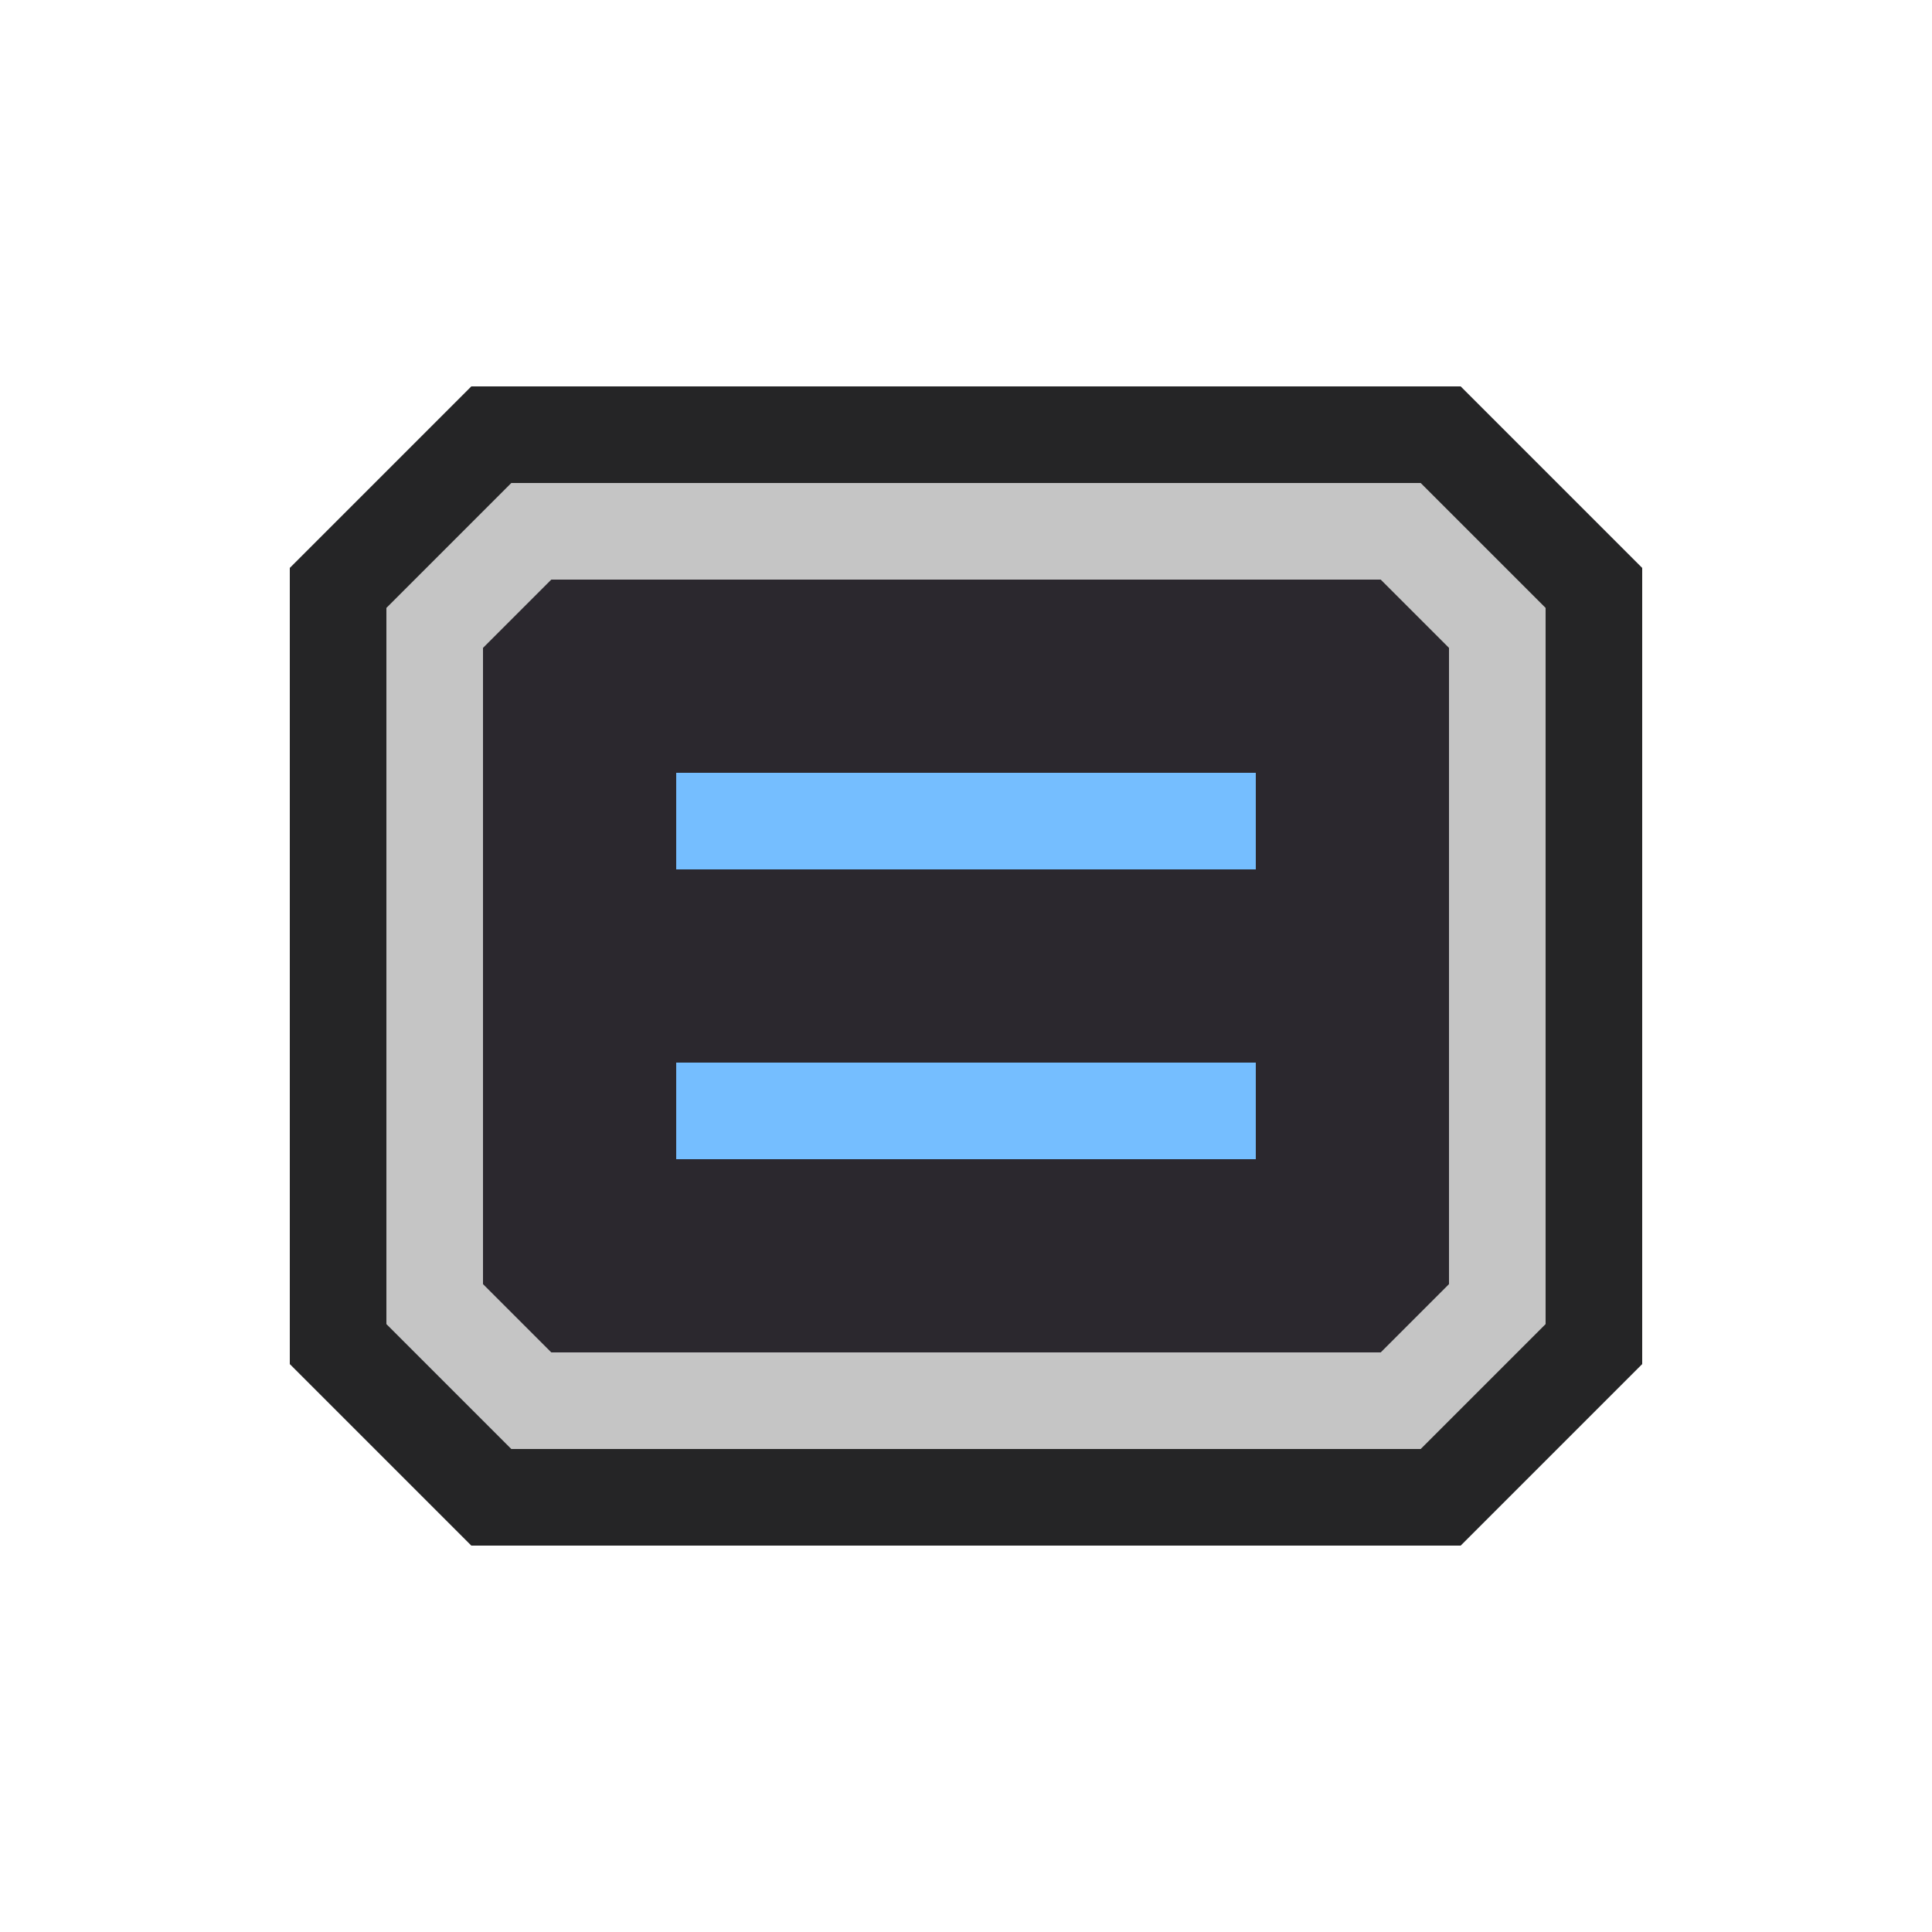 <svg xmlns="http://www.w3.org/2000/svg" xmlns:svg="http://www.w3.org/2000/svg" id="svg4726" width="20" height="20" version="1.1" viewBox="0 0 20 20"><style id="style4728">.icon-canvas-transparent{opacity:0;fill:#252526}.icon-vs-out{fill:#252526}.icon-vs-bg{fill:#c5c5c5}.icon-vs-fg{fill:#2b282e}.icon-vs-action-blue{fill:#75beff}</style><g id="g4744" transform="translate(2,-2)"><path id="canvas" fill="#252526" d="M 16,20 0,20 0,4 16,4 16,20 Z" class="icon-canvas-transparent" opacity="0"/><path id="outline" fill="#252526" d="M 2.879,18 1,16.121 1,7.879 2.879,6 13.121,6 15,7.879 15,16.121 13.121,18 2.879,18 Z" class="icon-vs-out"/><path id="iconFg" fill="#2b282e" d="M 12.293,8 3.707,8 3,8.707 3,15.293 3.707,16 12.293,16 13,15.293 13,8.707 12.293,8 Z M 11,14 l -6,0 0,-1 6,0 0,1 z m 0,-3 -6,0 0,-1 6,0 0,1 z" class="icon-vs-fg"/><g id="iconBg" transform="translate(0,4)"><path id="path4734" fill="#c5c5c5" d="M 12.707,13 3.293,13 2,11.707 2,4.293 3.293,3 12.707,3 14,4.293 14,11.707 12.707,13 Z m -9,-1 8.586,0 L 13,11.293 13,4.707 12.293,4 3.707,4 3,4.707 3,11.293 3.707,12 Z" class="icon-vs-bg"/><path id="path4736" fill="#75beff" d="m 11,7 -6,0 0,-1 6,0 0,1 z m 0,2 -6,0 0,1 6,0 0,-1 z" class="icon-vs-action-blue"/></g></g></svg>